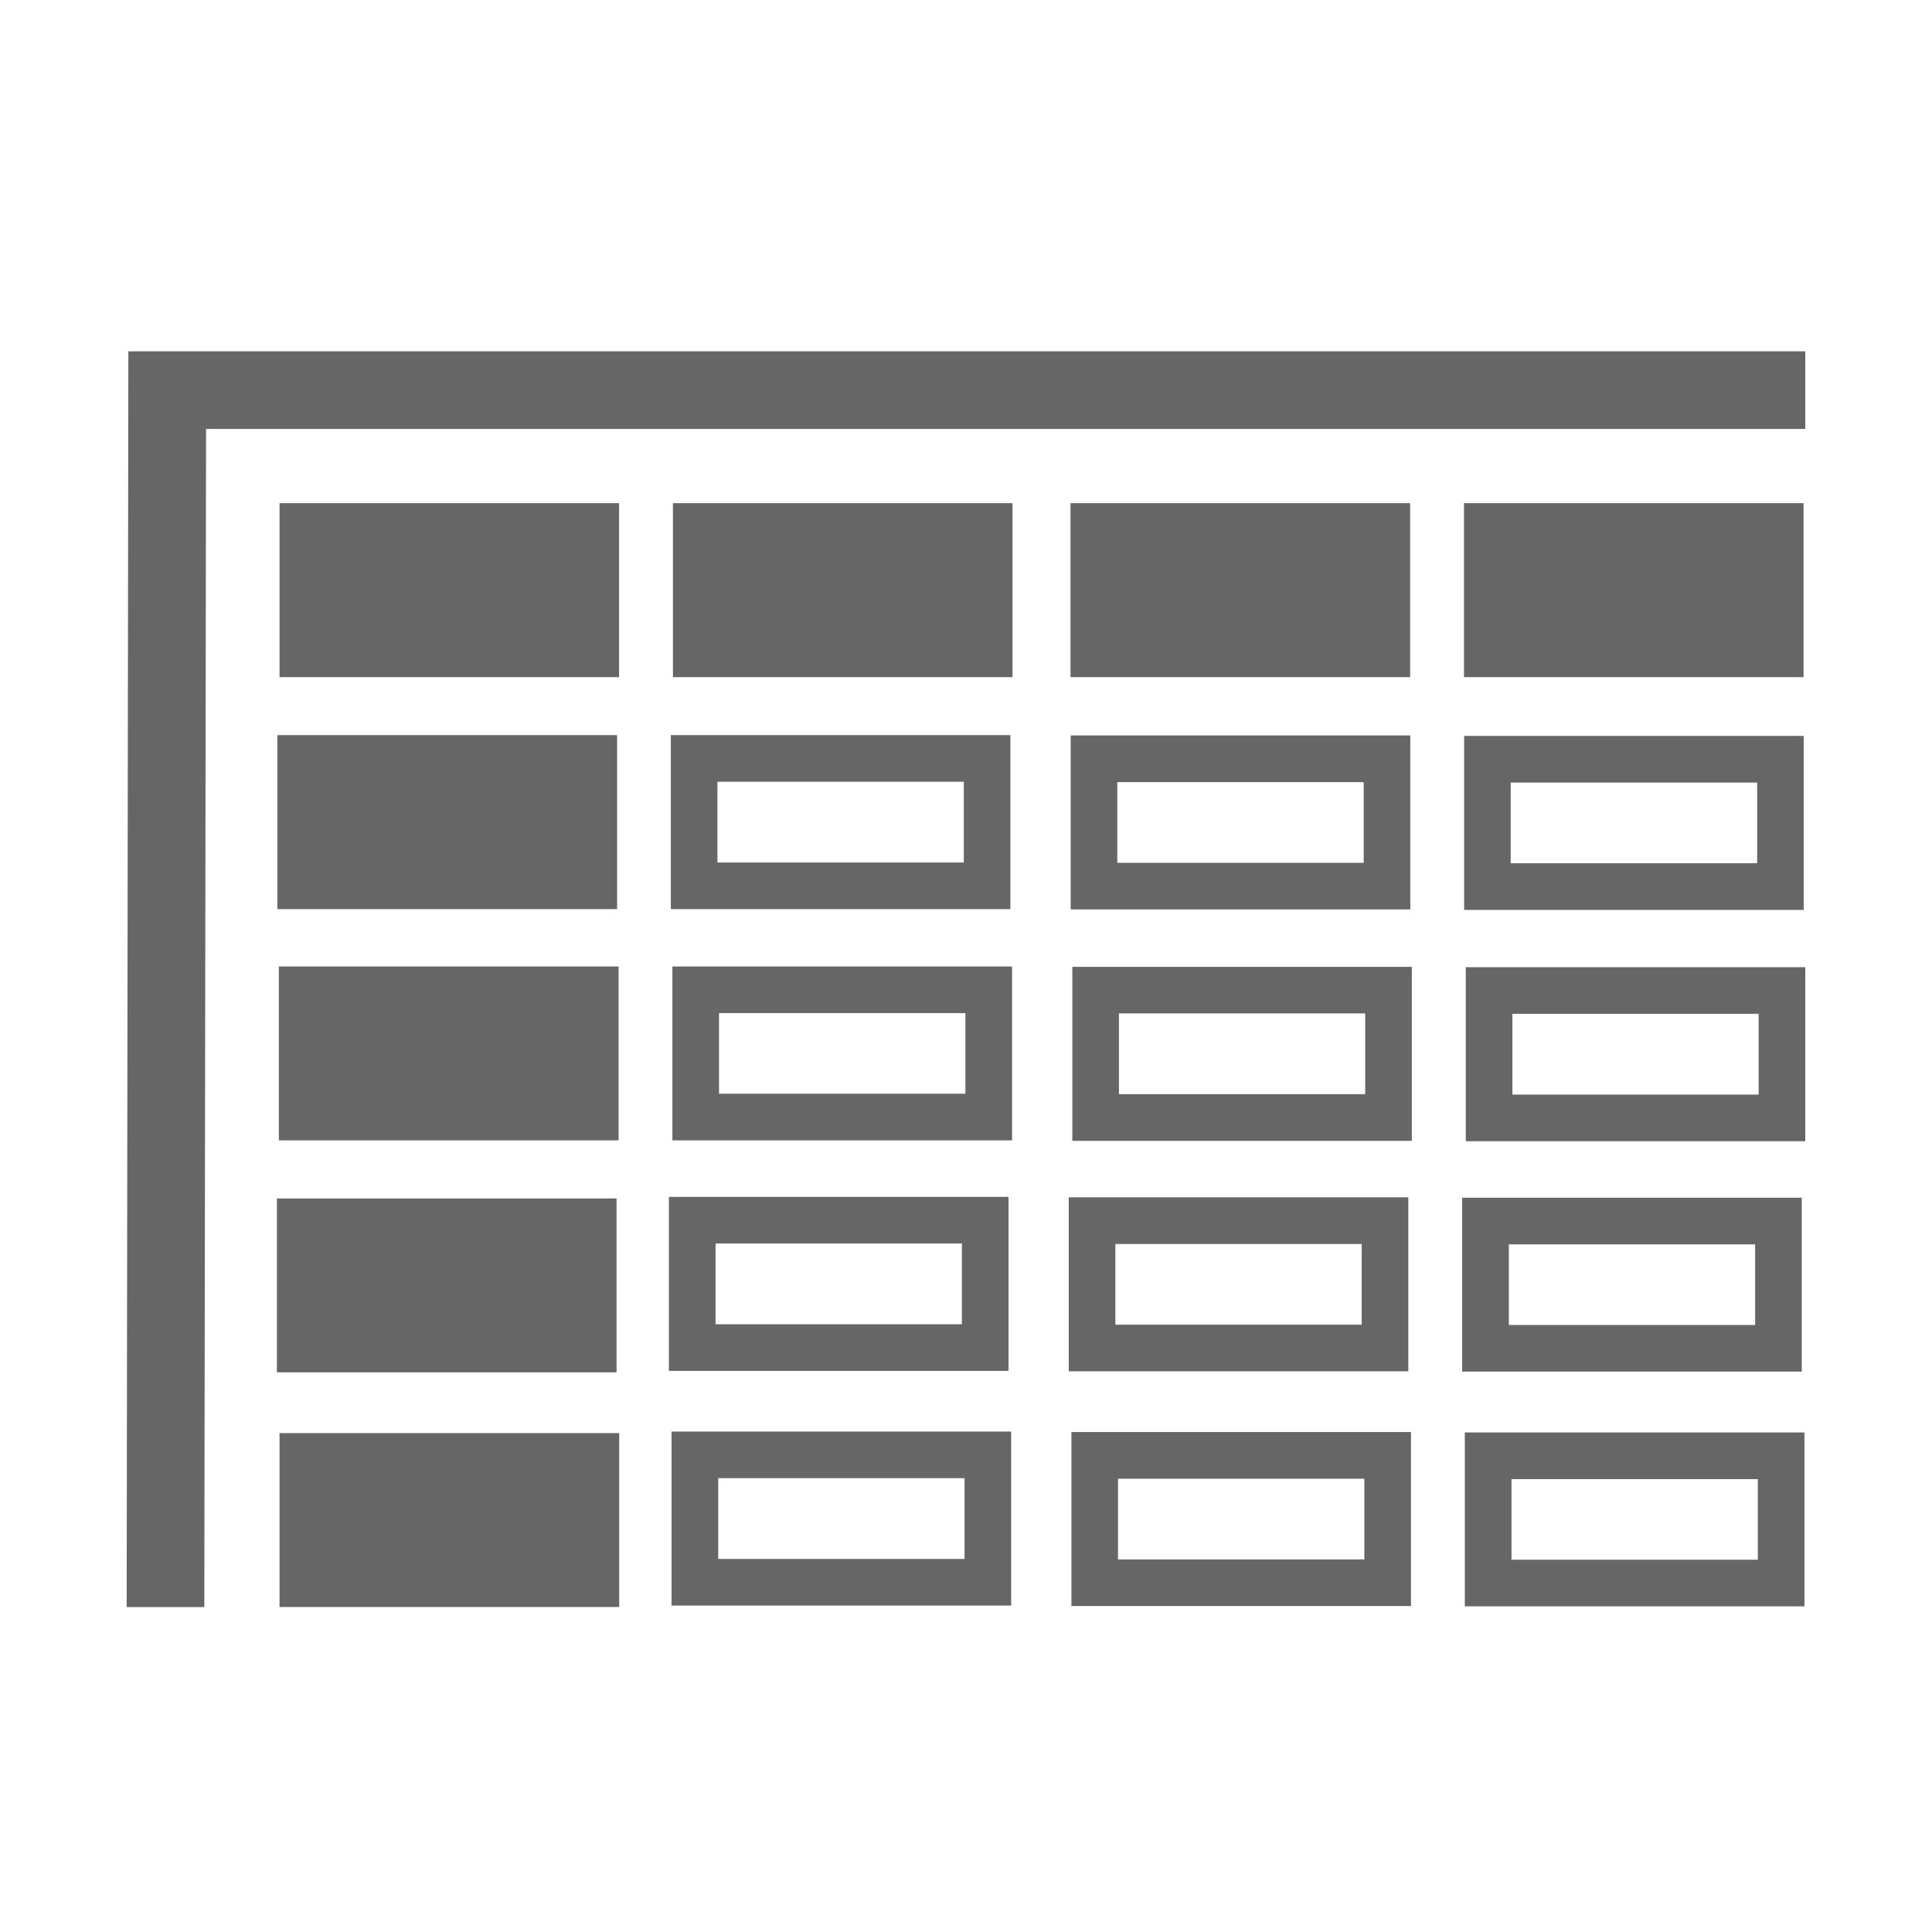 <?xml version="1.0" encoding="utf-8"?>
<!-- Generator: Adobe Illustrator 16.0.0, SVG Export Plug-In . SVG Version: 6.00 Build 0)  -->
<!DOCTYPE svg PUBLIC "-//W3C//DTD SVG 1.1//EN" "http://www.w3.org/Graphics/SVG/1.1/DTD/svg11.dtd">
<svg version="1.1" id="basis" xmlns="http://www.w3.org/2000/svg" xmlns:xlink="http://www.w3.org/1999/xlink" x="0px" y="0px"
	 width="32px" height="32px" viewBox="0 0 32 32" enable-background="new 0 0 32 32" xml:space="preserve">
<g>
	<rect x="4.63" y="8.334" fill="#666666" width="5.624" height="2.882"/>
	<rect x="11.146" y="8.334" fill="#666666" width="5.624" height="2.882"/>
	<rect x="17.731" y="8.334" fill="#666666" width="5.625" height="2.882"/>
	<rect x="24.248" y="8.334" fill="#666666" width="5.625" height="2.882"/>
	<rect x="4.594" y="12.176" fill="#666666" width="5.627" height="2.882"/>
	<path fill="#666666" d="M16.735,12.176h-5.624v2.882h5.624V12.176z M15.964,14.286h-4.081v-1.338h4.081V14.286z"/>
	<rect x="4.619" y="16.008" fill="#666666" width="5.627" height="2.88"/>
	<path fill="#666666" d="M11.137,18.888h5.626v-2.88h-5.626V18.888z M11.909,16.78h4.081v1.335h-4.081V16.78z"/>
	<rect x="4.586" y="19.85" fill="#666666" width="5.626" height="2.88"/>
	<path fill="#666666" d="M11.079,22.706h5.625v-2.882h-5.625V22.706z M11.852,20.596h4.08v1.338h-4.08V20.596z"/>
	<path fill="#666666" d="M17.734,15.063h5.625v-2.882h-5.625V15.063z M18.506,12.955h4.081v1.336h-4.081V12.955z"/>
	<path fill="#666666" d="M17.761,18.896h5.623v-2.882h-5.623V18.896z M18.533,16.785h4.079v1.338h-4.079V16.785z"/>
	<path fill="#666666" d="M17.702,22.713h5.624v-2.882h-5.624V22.713z M18.474,20.604h4.08v1.337h-4.08V20.604z"/>
	<path fill="#666666" d="M24.251,15.071h5.625v-2.882h-5.625V15.071z M25.022,12.962h4.082v1.336h-4.082V12.962z"/>
	<path fill="#666666" d="M24.278,18.902h5.623v-2.882h-5.623V18.902z M25.05,16.792h4.079v1.338H25.05V16.792z"/>
	<path fill="#666666" d="M24.218,22.718h5.625v-2.88h-5.625V22.718z M24.991,20.611h4.08v1.335h-4.08V20.611z"/>
	<polygon fill="#666666" points="2.126,5.819 2.098,26.618 3.384,26.618 3.413,7.105 29.901,7.105 29.901,5.819 	"/>
	<rect x="4.63" y="23.737" fill="#666666" width="5.626" height="2.88"/>
	<path fill="#666666" d="M11.123,26.593h5.625v-2.882h-5.625V26.593z M11.896,24.483h4.08v1.338h-4.08V24.483z"/>
	<path fill="#666666" d="M17.746,26.601h5.624v-2.882h-5.624V26.601z M18.518,24.492h4.08v1.337h-4.08V24.492z"/>
	<path fill="#666666" d="M24.262,26.606h5.625v-2.88h-5.625V26.606z M25.035,24.499h4.08v1.335h-4.08V24.499z"/>
</g>
</svg>
